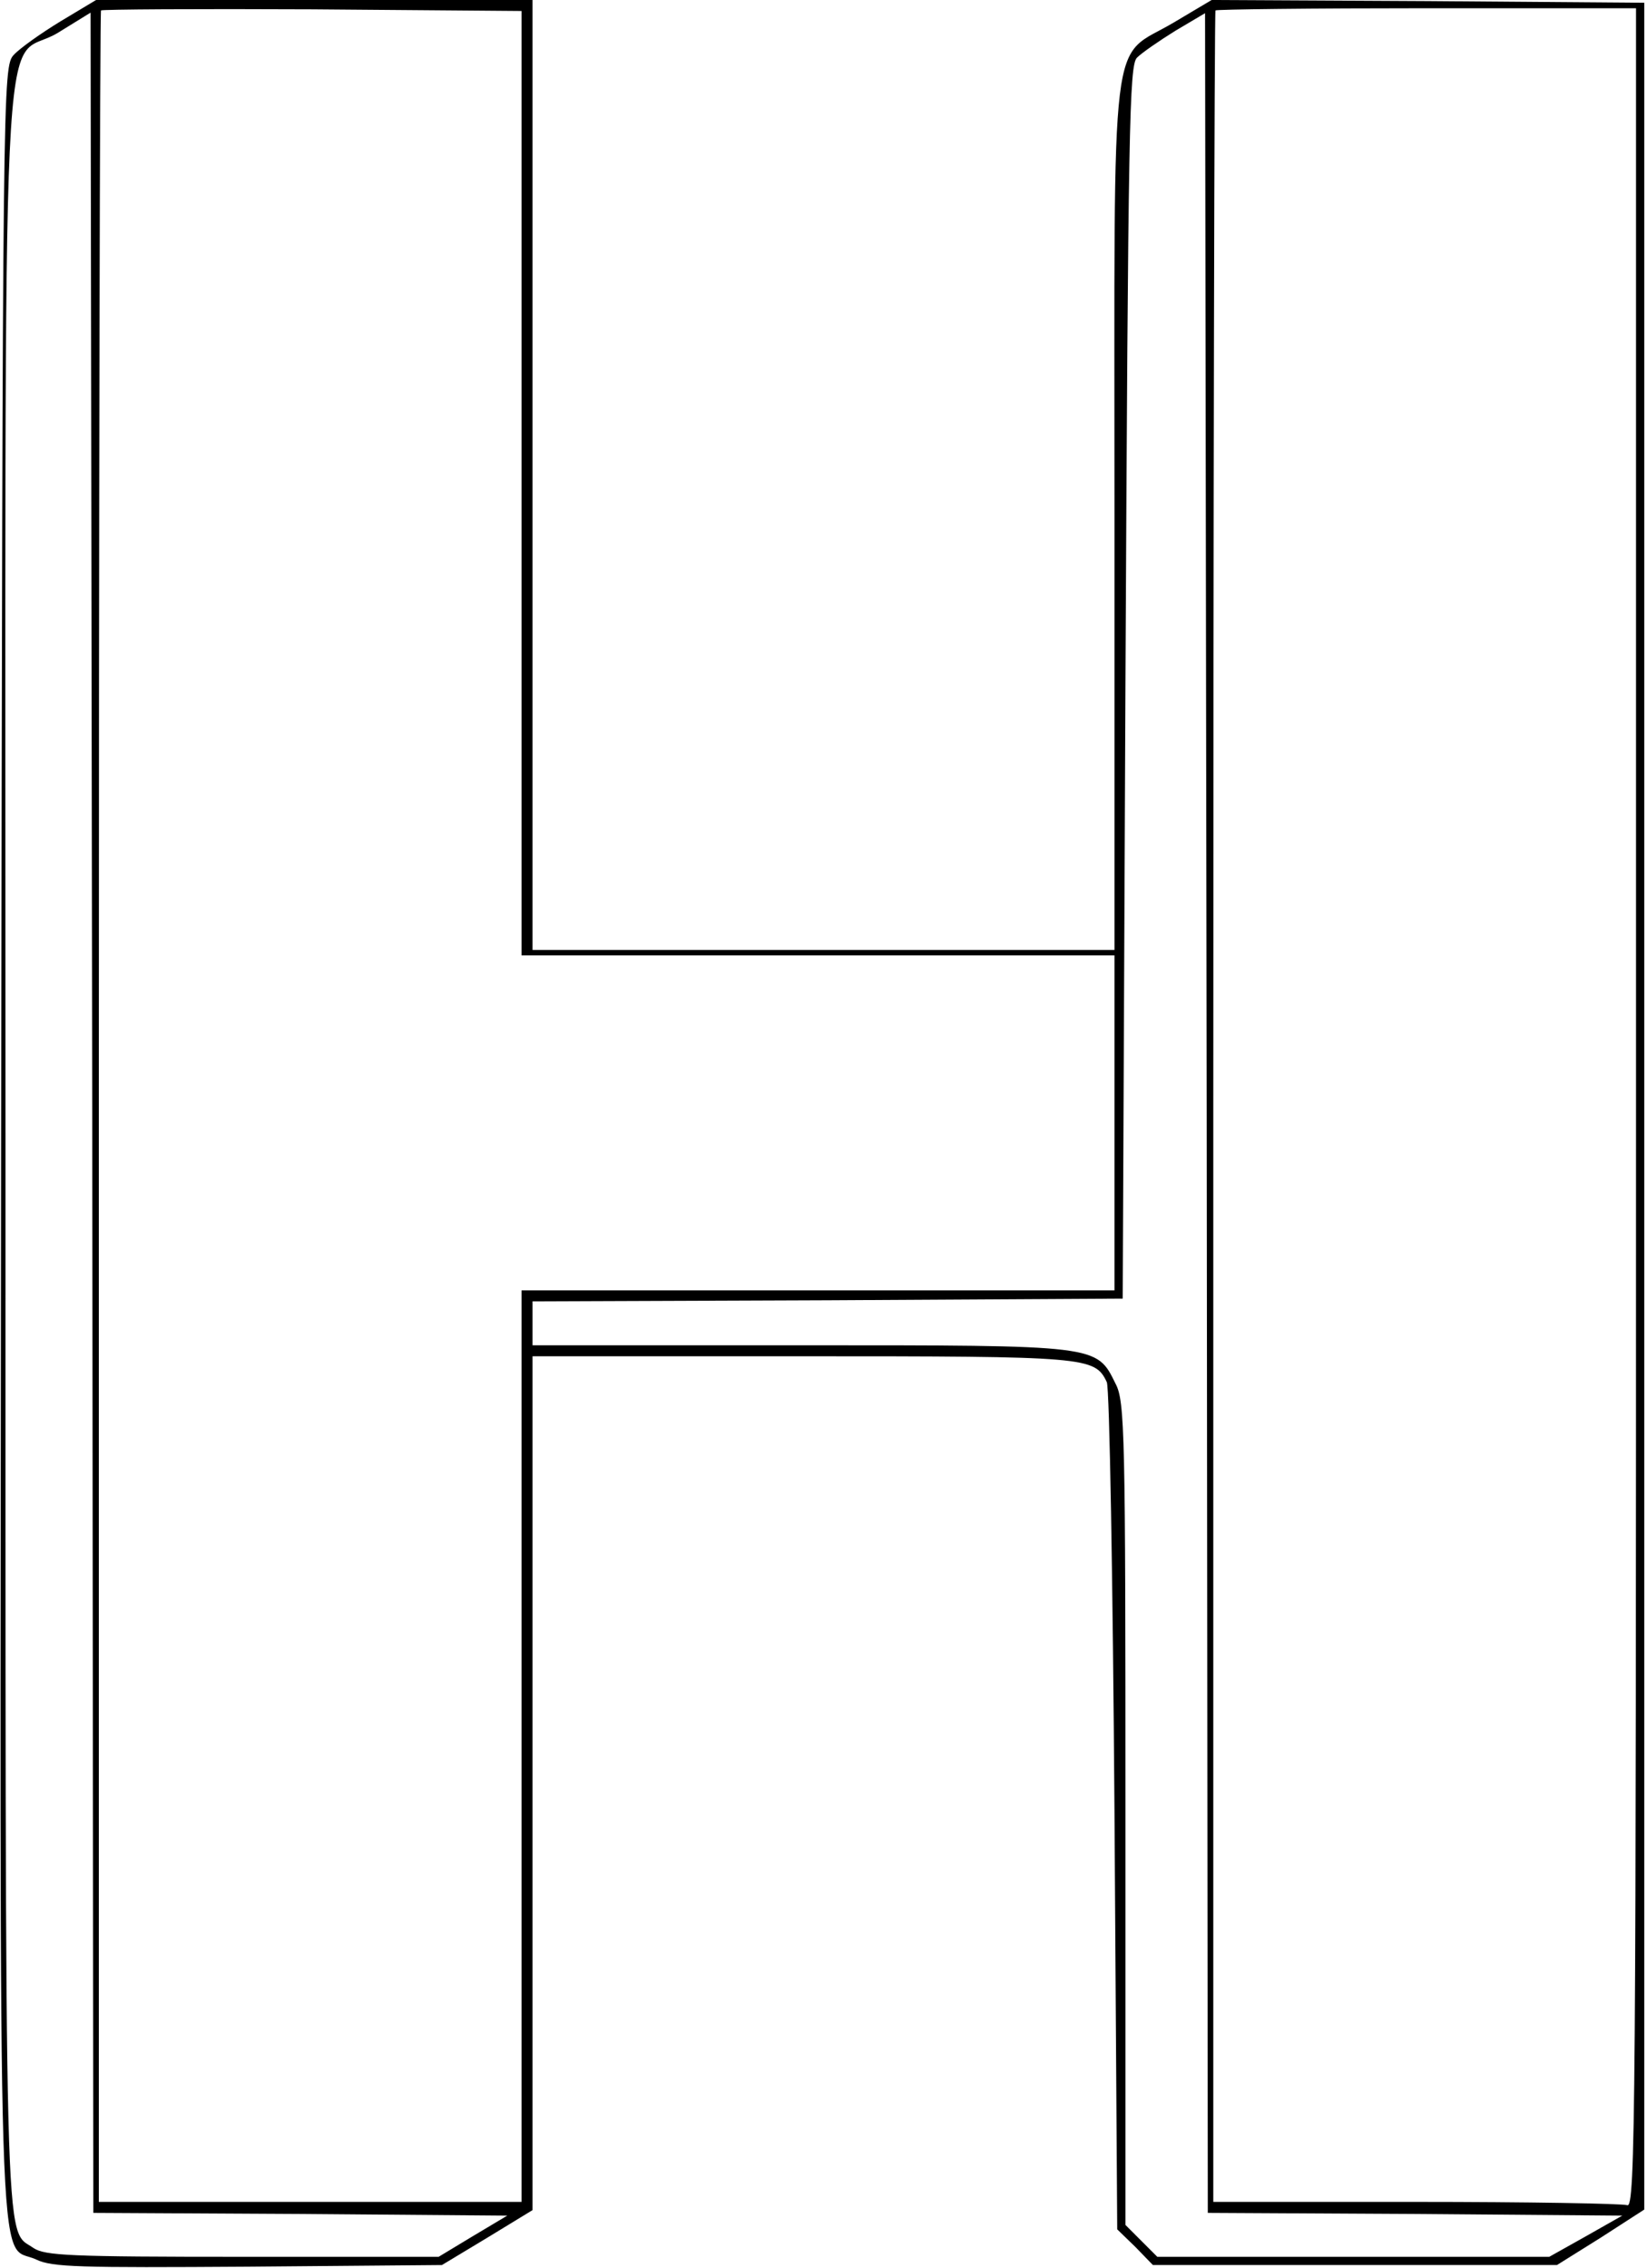 <?xml version="1.0" standalone="no"?>
<!DOCTYPE svg PUBLIC "-//W3C//DTD SVG 20010904//EN"
 "http://www.w3.org/TR/2001/REC-SVG-20010904/DTD/svg10.dtd">
<svg version="1.0" xmlns="http://www.w3.org/2000/svg"
 width="300pt" height="413pt" viewBox="0 0 300 413"
 preserveAspectRatio="xMidYMid meet">
<g transform="translate(0,413) scale(0.1,-0.1)"
fill="#000000" stroke="none">
<path d="M110 4091 c-36 -22 -74 -49 -85 -61 -20 -22 -20 -45 -23 -1977 -2
-2171 -8 -2004 64 -2038 29 -14 78 -15 386 -13 l353 3 83 50 82 50 0 777 0
778 490 0 c521 0 534 -1 556 -47 5 -10 11 -361 14 -780 l5 -763 33 -32 32 -33
368 0 368 0 80 50 79 51 0 2009 0 2010 -394 3 -394 2 -69 -41 c-118 -70 -108
17 -108 -896 l0 -793 -530 0 -530 0 0 865 0 865 -397 0 -398 0 -65 -39z m840
-841 l0 -860 540 0 540 0 0 -305 0 -305 -540 0 -540 0 0 -830 0 -830 -385 0
-385 0 0 1993 c0 1097 2 1996 4 1998 2 2 176 3 385 2 l381 -3 0 -860z m2030
-1139 c0 -1822 -1 -2003 -16 -1997 -9 3 -182 6 -385 6 l-369 0 0 1993 c0 1097
2 1996 4 1998 2 2 176 4 385 4 l381 0 0 -2004z m-2433 -2013 l377 -3 -62 -37
-63 -38 -357 0 c-314 0 -360 2 -381 16 -54 38 -51 -69 -51 2006 0 2193 -11
1964 95 2028 l60 37 3 -2004 2 -2003 377 -2z m2031 0 l377 -3 -67 -38 -66 -37
-357 0 -357 0 -29 29 -29 29 0 749 c0 692 -1 751 -18 783 -35 71 -29 70 -574
70 l-488 0 0 40 0 40 538 2 537 3 5 1122 c5 1015 7 1124 21 1138 9 9 41 31 70
49 l54 32 3 -2003 2 -2003 378 -2z"/>
</g>
</svg>

